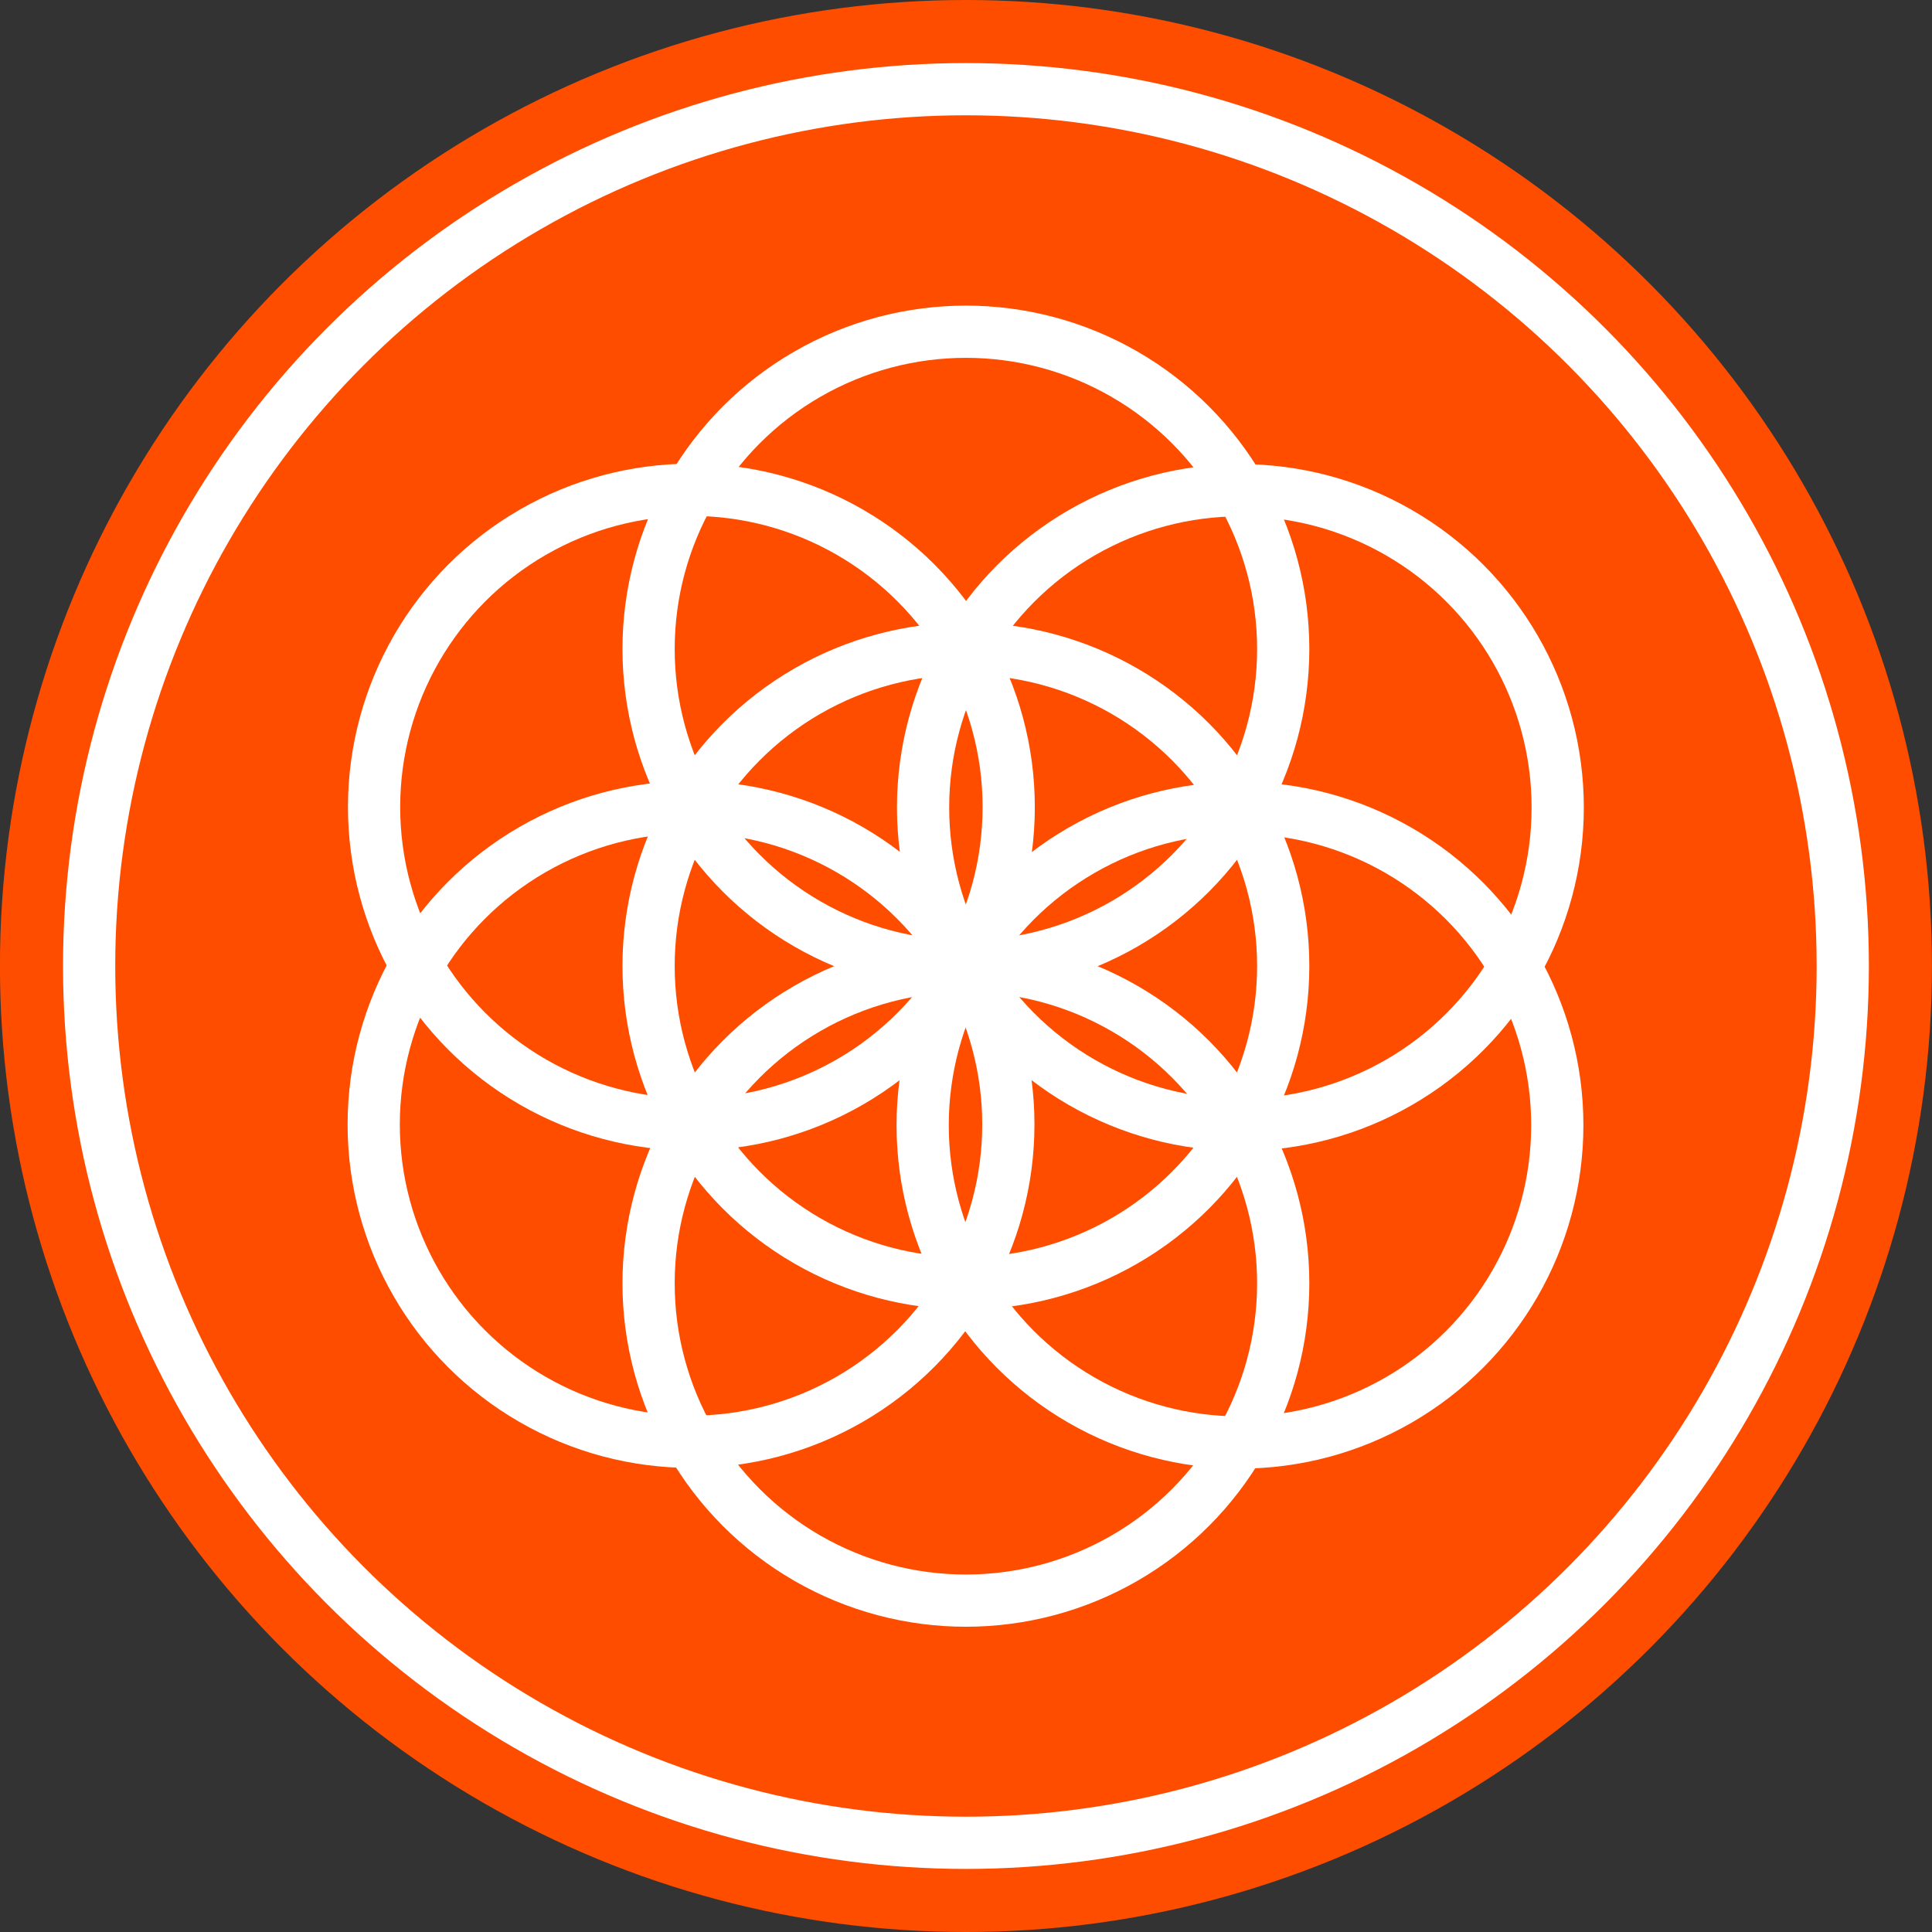<svg xmlns="http://www.w3.org/2000/svg" width="37" height="37" viewBox="0 0 37 37">
  <rect x="0" y="0" width="37" height="37" fill="#333333" stroke="none"/>
  <g id="Objeto_inteligente_vectorial" data-name="Objeto inteligente vectorial" transform="translate(-3.631 -2)">
    <circle id="Elipse_11218" data-name="Elipse 11218" cx="18.5" cy="18.5" r="18.5" transform="translate(3.63 2)" fill="#ff4d00"/>
    <circle id="Elipse_11219" data-name="Elipse 11219" cx="16.792" cy="16.792" r="16.792" transform="translate(5.338 3.708)" fill="none" stroke="#fff" stroke-miterlimit="10" stroke-width="1"/>
    <g id="Grupo_34718" data-name="Grupo 34718" transform="translate(10.788 8.353)">
      <circle id="Elipse_11220" data-name="Elipse 11220" cx="6.077" cy="6.077" r="6.077" transform="translate(5.264 6.07)" fill="none" stroke="#fff" stroke-miterlimit="10" stroke-width="1"/>
      <g id="Grupo_34715" data-name="Grupo 34715" transform="translate(5.264 0)">
        <circle id="Elipse_11221" data-name="Elipse 11221" cx="6.077" cy="6.077" r="6.077" transform="translate(0 12.147)" fill="none" stroke="#fff" stroke-miterlimit="10" stroke-width="1"/>
        <circle id="Elipse_11222" data-name="Elipse 11222" cx="6.077" cy="6.077" r="6.077" fill="none" stroke="#fff" stroke-miterlimit="10" stroke-width="1"/>
      </g>
      <g id="Grupo_34716" data-name="Grupo 34716" transform="translate(0.007 3.027)">
        <circle id="Elipse_11223" data-name="Elipse 11223" cx="6.077" cy="6.077" r="6.077" fill="none" stroke="#fff" stroke-miterlimit="10" stroke-width="1"/>
        <circle id="Elipse_11224" data-name="Elipse 11224" cx="6.077" cy="6.077" r="6.077" transform="translate(10.506 6.092)" fill="none" stroke="#fff" stroke-miterlimit="10" stroke-width="1"/>
      </g>
      <g id="Grupo_34717" data-name="Grupo 34717" transform="translate(0 3.035)">
        <circle id="Elipse_11225" data-name="Elipse 11225" cx="6.077" cy="6.077" r="6.077" transform="translate(0 6.07)" fill="none" stroke="#fff" stroke-miterlimit="10" stroke-width="1"/>
        <circle id="Elipse_11226" data-name="Elipse 11226" cx="6.077" cy="6.077" r="6.077" transform="translate(10.521)" fill="none" stroke="#fff" stroke-miterlimit="10" stroke-width="1"/>
      </g>
    </g>
  </g>
</svg>
